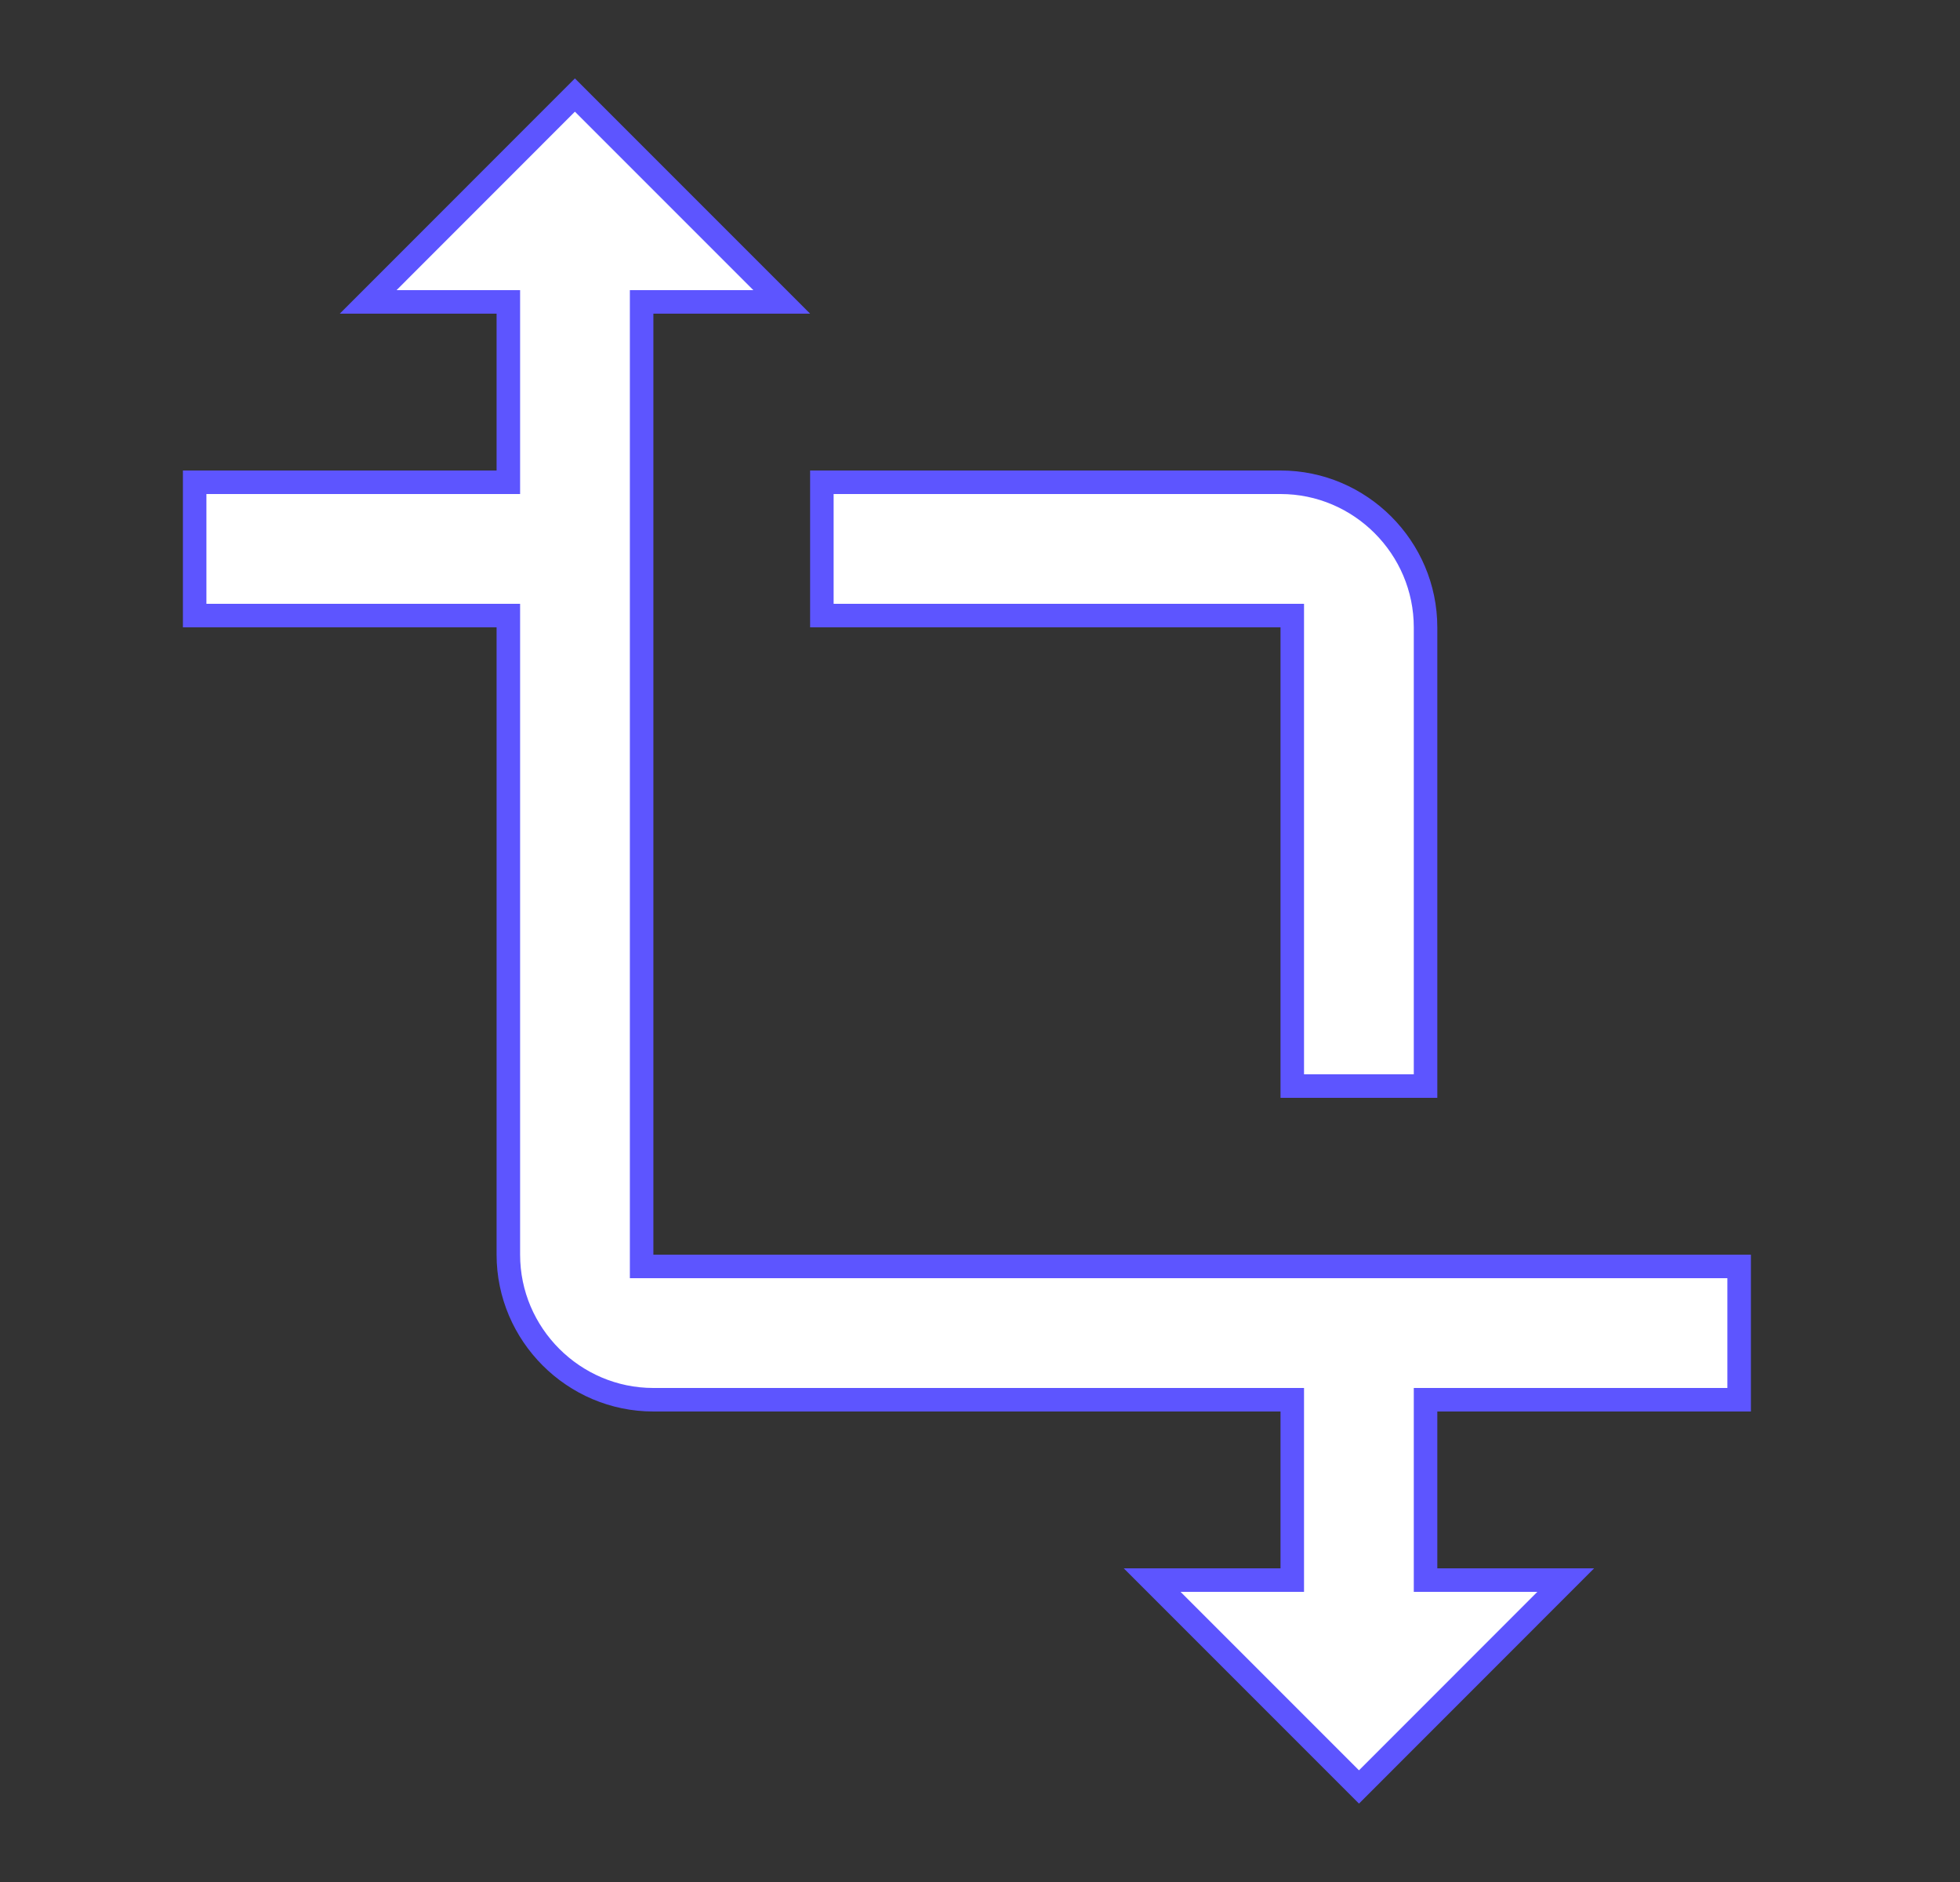 <svg width="25" height="24" viewBox="0 0 25 24" fill="none" xmlns="http://www.w3.org/2000/svg">
<rect x="0" y="0" width="25" height="24" fill="#333333" stroke="none"/>
<path d="M8.184 16V16.15H8.334H22.183V17.85H18.334H18.183V18V20V20.15H18.334H19.971L17.334 22.788L14.696 20.15H16.334H16.483V20V18V17.85H16.334H8.334C7.316 17.85 6.484 17.017 6.484 16V8V7.85H6.333H2.483V6.15H6.333H6.484V6V4V3.85H6.333H4.696L7.333 1.212L9.971 3.85H8.334H8.184V4V16ZM16.483 8V7.85H16.334H10.483V6.15H16.334C17.351 6.15 18.183 6.983 18.183 8V13.85H16.483V8Z" fill="white" stroke="#5D55FF" stroke-width="0.3"/>
</svg>
